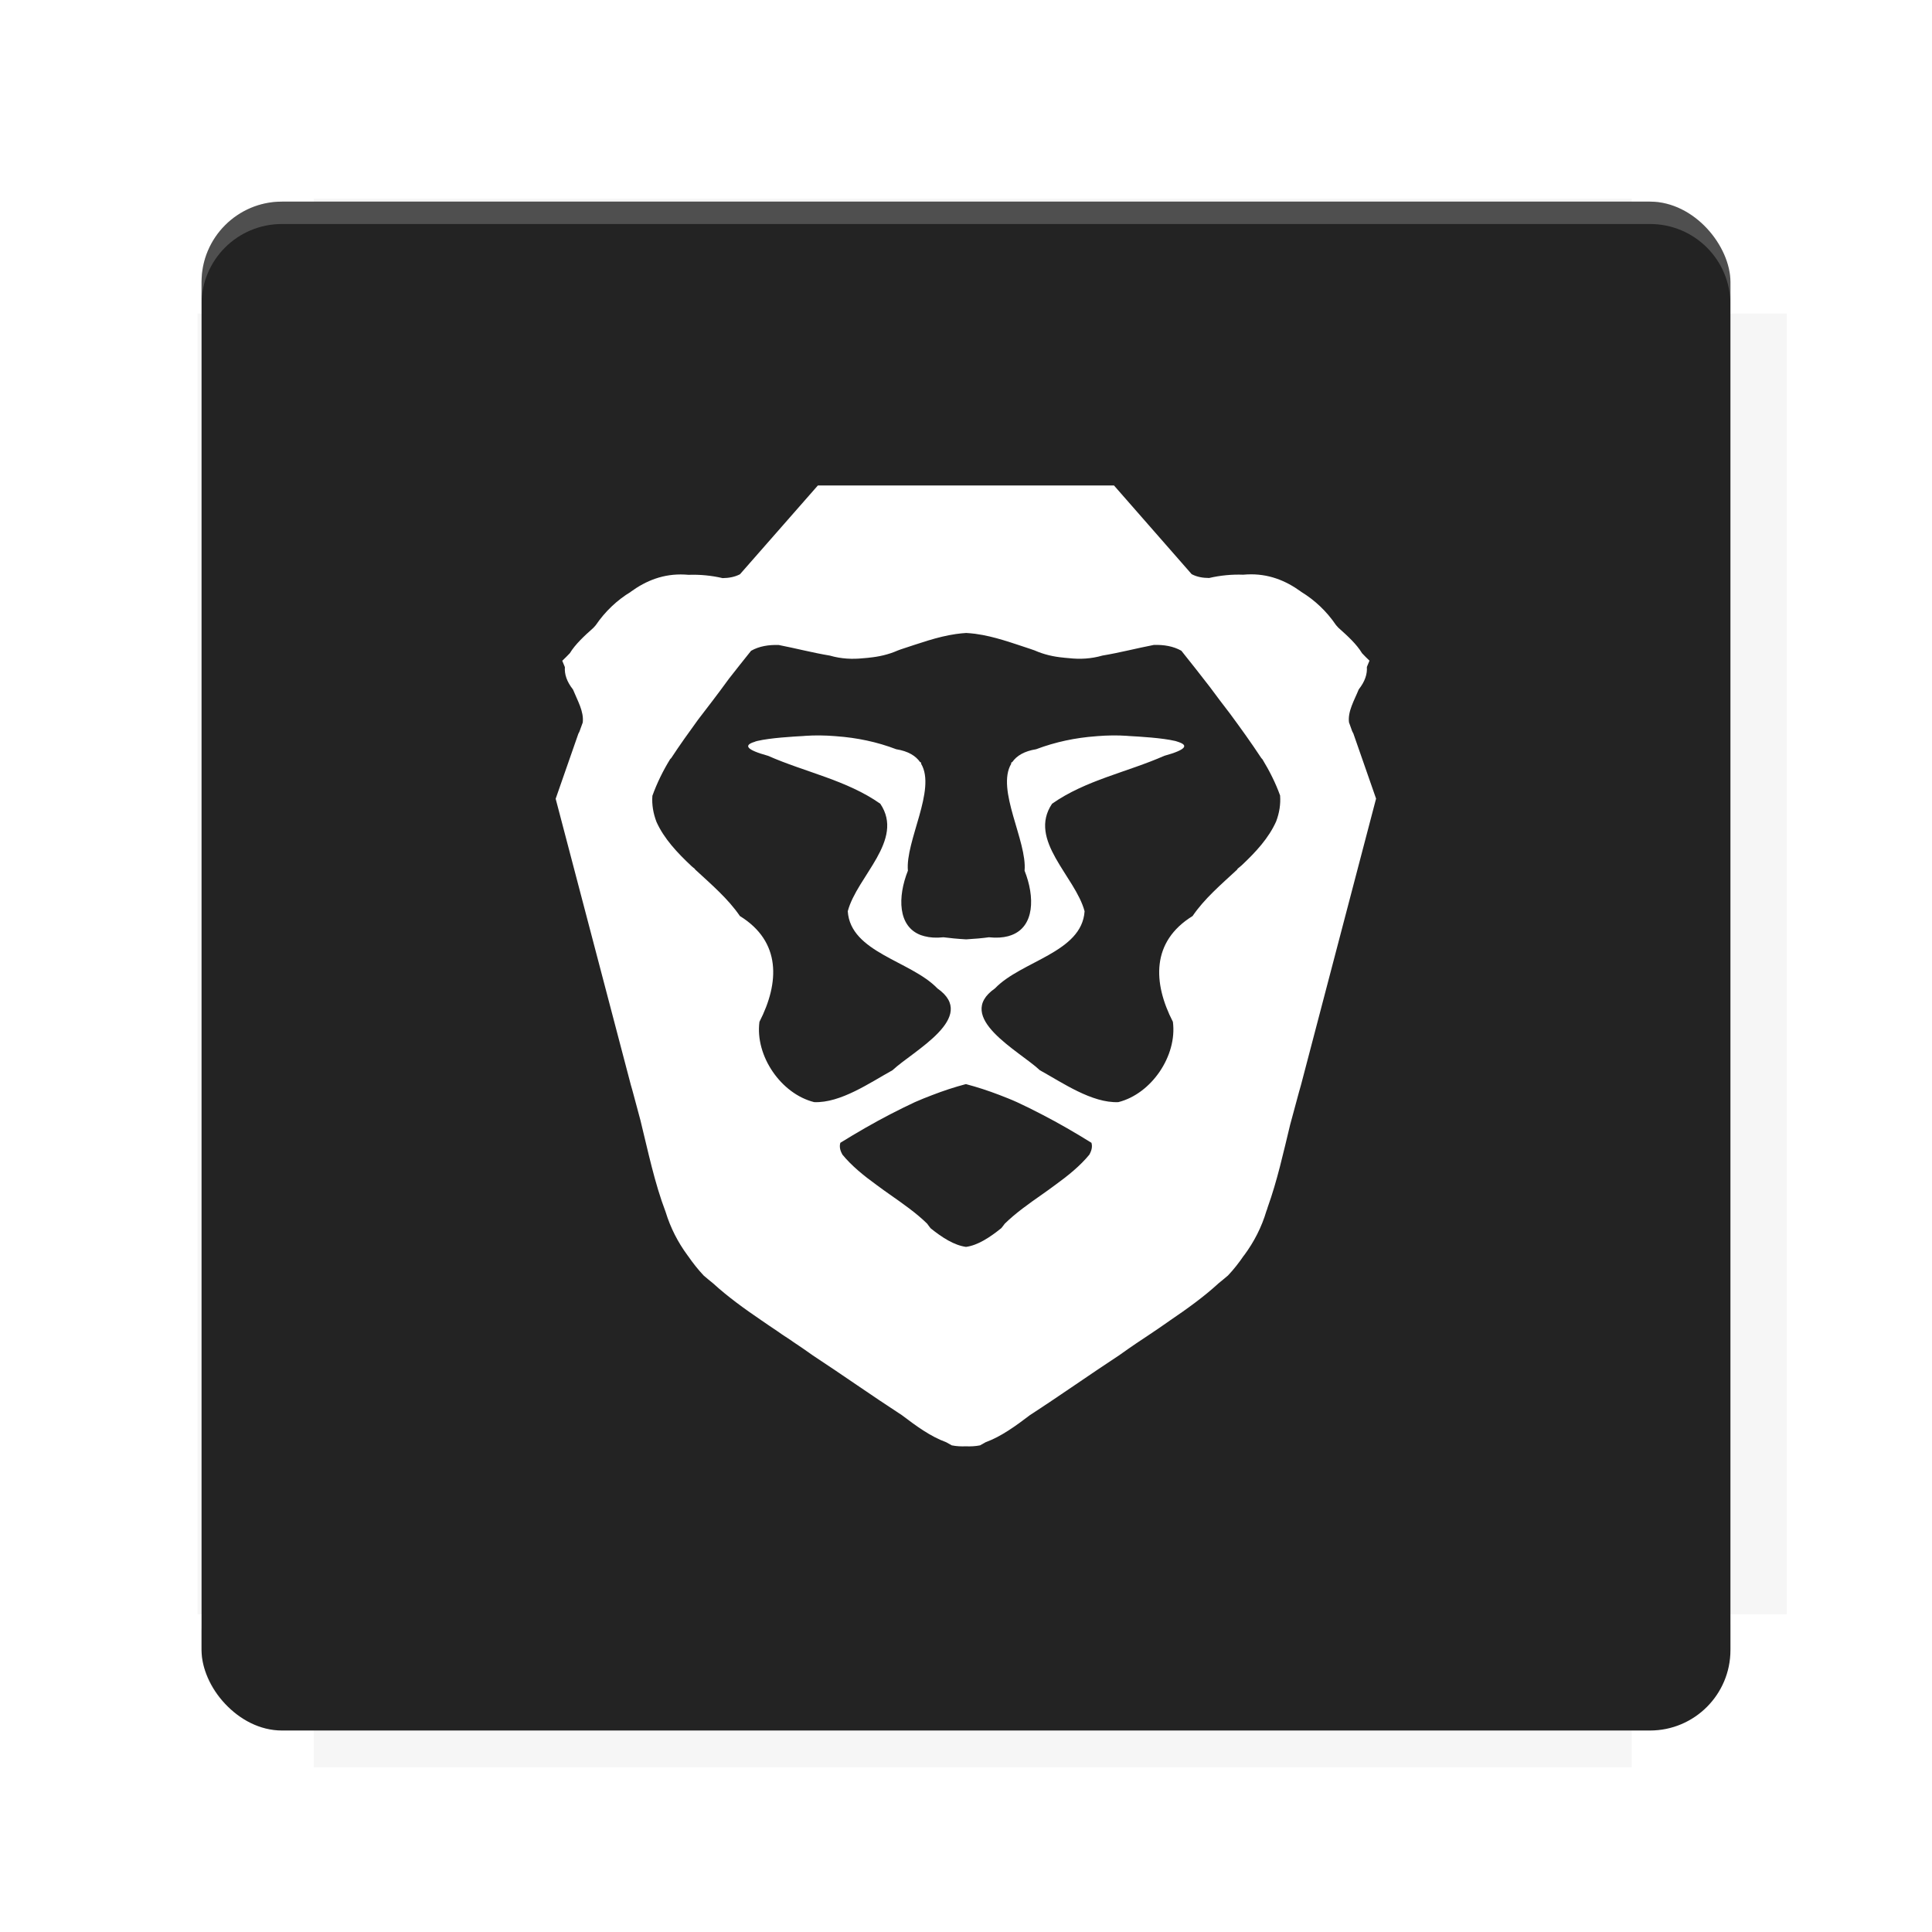 <?xml version="1.0" encoding="UTF-8"?>
<svg version="1.1" viewBox="0 0 28.747 28.747" xmlns="http://www.w3.org/2000/svg">
    <defs>
        <filter id="filter6206-7" x="-.072" y="-.072" width="1.144" height="1.144" color-interpolation-filters="sRGB">
            <feGaussianBlur stdDeviation="0.658"/>
        </filter>
    </defs>
    <g transform="translate(0 -1093.8)">
        <path transform="matrix(1.078 0 0 1.064 -.094 2.751)" d="m4.418 1028.2v1.605h-1.605v18.192h1.605v2.14h18.192v-2.14h2.14v-18.192h-2.14v-1.605z" fill="#232323" filter="url(#filter6206-7)" opacity=".2"/>
        <rect x="2.999" y="1096.8" width="22.749" height="22.749" rx="1.197" ry="1.197" fill="#232323"/>
        <g transform="translate(-22.32 1056.5)">
            <path d="m0 0h51.2v51.2h-51.2z" fill="none" stroke-width="1.067"/>
            <g transform="matrix(.336 0 0 .336 1.53 73.043)">
                <path d="m0 0h51.2v51.2h-51.2z" fill="none" stroke-width="1.067"/>
            </g>
            <g transform="matrix(.372 0 0 .372 38.802 63.239)">
                <path d="m0 0h51.2v51.2h-51.2z" fill="none" stroke-width="1.067"/>
                <g transform="matrix(2.689 0 0 2.689 -82.906 -48.45)">
                    <path d="m0 0h51.2v51.2h-51.2z" fill="none" stroke-width="1.067"/>
                </g>
            </g>
        </g>
        <path d="m4.196 1096.8c-0.663 0-1.198 0.535-1.198 1.198v0.333c0-0.663 0.535-1.198 1.198-1.198h20.354c0.663 0 1.198 0.534 1.198 1.198v-0.333c0-0.663-0.535-1.198-1.198-1.198z" fill="#fff" opacity=".2"/>
        <rect x="128" y="546.52" width="42.667" height="42.667" fill="none" stroke-width="1.067"/>
        <rect x="128" y="631.85" width="42.667" height="42.667" fill="none" stroke-width="1.067"/>
        <rect x="128" y="674.52" width="42.667" height="42.667" fill="none" stroke-width="1.067"/>
        <rect x="128" y="589.19" width="42.667" height="42.667" fill="none" stroke-width="1.067"/>
        <rect x="128" y="717.19" width="42.667" height="42.667" fill="none" stroke-width="1.067"/>
        <rect x="213.33" y="546.52" width="42.667" height="42.667" fill="none" stroke-width="1.067"/>
        <rect x="213.33" y="631.85" width="42.667" height="42.667" fill="none" stroke-width="1.067"/>
        <rect x="213.33" y="674.52" width="42.667" height="42.667" fill="none" stroke-width="1.067"/>
        <rect x="213.33" y="589.19" width="42.667" height="42.667" fill="none" stroke-width="1.067"/>
        <rect x="213.33" y="717.19" width="42.667" height="42.667" fill="none" stroke-width="1.067"/>
        <rect x="298.67" y="546.52" width="42.667" height="42.667" fill="none" stroke-width="1.067"/>
        <rect x="298.67" y="631.85" width="42.667" height="42.667" fill="none" stroke-width="1.067"/>
        <rect x="298.67" y="674.52" width="42.667" height="42.667" fill="none" stroke-width="1.067"/>
        <rect x="298.67" y="589.19" width="42.667" height="42.667" fill="none" stroke-width="1.067"/>
        <rect x="298.67" y="717.19" width="42.667" height="42.667" fill="none" stroke-width="1.067"/>
        <rect x="170.67" y="546.52" width="42.667" height="42.667" fill="none" stroke-width="1.067"/>
        <rect x="170.67" y="631.85" width="42.667" height="42.667" fill="none" stroke-width="1.067"/>
        <rect x="170.67" y="674.52" width="42.667" height="42.667" fill="none" stroke-width="1.067"/>
        <rect x="170.67" y="589.19" width="42.667" height="42.667" fill="none" stroke-width="1.067"/>
        <rect x="170.67" y="717.19" width="42.667" height="42.667" fill="none" stroke-width="1.067"/>
        <rect x="256" y="546.52" width="42.667" height="42.667" fill="none" stroke-width="1.067"/>
        <rect x="256" y="631.85" width="42.667" height="42.667" fill="none" stroke-width="1.067"/>
        <rect x="256" y="674.52" width="42.667" height="42.667" fill="none" stroke-width="1.067"/>
        <rect x="256" y="589.19" width="42.667" height="42.667" fill="none" stroke-width="1.067"/>
        <rect x="256" y="717.19" width="42.667" height="42.667" fill="none" stroke-width="1.067"/>
        <rect x="128" y="759.85" width="42.667" height="42.667" fill="none" stroke-width="1.067"/>
        <rect x="213.33" y="759.85" width="42.667" height="42.667" fill="none" stroke-width="1.067"/>
        <rect x="298.67" y="759.85" width="42.667" height="42.667" fill="none" stroke-width="1.067"/>
        <rect x="170.67" y="759.85" width="42.667" height="42.667" fill="none" stroke-width="1.067"/>
        <rect x="256" y="759.85" width="42.667" height="42.667" fill="none" stroke-width="1.067"/>
        <rect x="341.33" y="589.19" width="42.667" height="42.667" fill="none" stroke-width="1.067"/>
        <rect x="341.33" y="631.85" width="42.667" height="42.667" fill="none" stroke-width="1.067"/>
        <rect x="341.33" y="717.19" width="42.667" height="42.667" fill="none" stroke-width="1.067"/>
        <rect x="341.33" y="546.52" width="42.667" height="42.667" fill="none" stroke-width="1.067"/>
        <rect x="341.33" y="674.52" width="42.667" height="42.667" fill="none" stroke-width="1.067"/>
        <rect x="341.33" y="759.85" width="42.667" height="42.667" fill="none" stroke-width="1.067"/>
        <rect x="160" y="578.52" width="192" height="192" fill="none" stroke-width="1.067"/>
        <g transform="matrix(.373 0 0 .373 4.733 1097.4)">
            <path d="m0 0h51.2v51.2h-51.2z" fill="none" stroke-width="1.067"/>
        </g>
        <g transform="matrix(.365 0 0 .365 5.136 1097.4)">
            <path d="m0 0h51.2v51.2h-51.2z" fill="none" stroke-width="1.067"/>
        </g>
        <g transform="matrix(.416 0 0 .416 84.325 1055.9)">
            <g transform="matrix(.062 0 0 .062 -28.238 185.29)">
                <g transform="matrix(38.618 0 0 38.618 14724 -13542)">
                    <g transform="matrix(.714 0 0 .714 -400.52 188.34)">
                        <path d="m1293.2-120.67c-181.75 0.276-511.18 0.135-699.05 0.14-2.322 10.413-3.593 21.251-3.593 32.384v114c207.65 0.737 494.72 0.381 706.23 0.373v-114.37c0-11.18-1.252-22.07-3.593-32.523zm-458.69 295.56c-78.385-4e-3 -158.85 0.179-243.95 0.56v138.63c286.34-0.393 421.73-0.138 706.23-0.327v-137.75c-163.2-0.53-311.22-1.111-462.28-1.12z" opacity="0" stroke-width="1.493"/>
                    </g>
                </g>
            </g>
        </g>
        <path d="m24.549 1119.5c0.663 0 1.198-0.535 1.198-1.198v-0.333c0 0.663-0.535 1.198-1.198 1.198h-20.354c-0.663 0-1.198-0.535-1.198-1.198v0.333c0 0.663 0.535 1.198 1.198 1.198z" fill="#232323" opacity=".2"/>
    </g>
    <path d="m12.168 7.225-1.158 1.32c-0.078 0.04-0.165 0.056-0.258 0.057-0.168-0.039-0.338-0.055-0.506-0.049-0.02-0.001-0.039-0.003-0.059-0.004-0.314-0.015-0.572 0.09-0.799 0.254-0.001 0.001-0.002 0.003-0.004 0.004-0.201 0.122-0.378 0.288-0.52 0.496-0.012 0.013-0.023 0.026-0.035 0.039-0.136 0.121-0.269 0.244-0.35 0.377-0.037 0.038-0.075 0.078-0.113 0.113l0.039 0.094v0.002c-0.007 0.102 0.026 0.211 0.121 0.332 0.066 0.163 0.164 0.325 0.145 0.49l-0.049 0.135c-0.006 0.01-0.009 0.021-0.016 0.031l-0.338 0.969c0.373 1.42 0.747 2.84 1.119 4.26 0.012 0.038 0.022 0.078 0.033 0.117 0.036 0.136 0.073 0.271 0.109 0.406 0.113 0.458 0.209 0.929 0.375 1.365 0.074 0.241 0.184 0.452 0.324 0.643 0.004 0.005 0.008 0.01 0.012 0.016 0.069 0.1 0.145 0.196 0.23 0.287 0.046 0.041 0.094 0.078 0.141 0.117 0.221 0.202 0.47 0.381 0.723 0.553 0.076 0.052 0.151 0.104 0.227 0.154 0.025 0.017 0.051 0.036 0.076 0.053 0.043 0.029 0.088 0.057 0.131 0.086 0.01 0.007 0.019 0.015 0.029 0.021 0.1 0.067 0.2 0.134 0.295 0.203 0.445 0.292 0.881 0.601 1.328 0.891 0.212 0.161 0.426 0.318 0.658 0.402 0.028 0.016 0.056 0.032 0.084 0.047 0.072 0.014 0.141 0.017 0.209 0.014 0.068 0.003 0.139 2.8e-4 0.211-0.014 0.028-0.015 0.056-0.031 0.084-0.047 0.233-0.085 0.448-0.243 0.66-0.404 0.446-0.289 0.882-0.598 1.326-0.889 0.084-0.061 0.17-0.12 0.258-0.18 0.106-0.071 0.213-0.141 0.318-0.213 0.061-0.04 0.119-0.084 0.18-0.125 0.253-0.172 0.502-0.35 0.723-0.553 0.047-0.039 0.095-0.077 0.141-0.117 0.087-0.092 0.163-0.19 0.232-0.291 0.003-0.004 0.007-0.007 0.01-0.012 0.143-0.194 0.257-0.411 0.33-0.658 2e-3 -0.007 0.006-0.013 0.008-0.02 4e-3 -0.011 0.006-0.022 0.01-0.033 0.142-0.395 0.234-0.814 0.334-1.227 0.044-0.164 0.089-0.328 0.133-0.492 0.01-0.034 0.019-0.068 0.029-0.102 0.372-1.42 0.744-2.84 1.117-4.26l-0.338-0.969c-8e-3 -0.012-0.011-0.024-0.018-0.035l-0.047-0.131c-0.02-0.165 0.079-0.327 0.145-0.49 0.095-0.121 0.128-0.23 0.121-0.332-4.5e-5 -6.434e-4 4.8e-5 -0.001 0-0.002l0.039-0.094c-0.038-0.034-0.075-0.074-0.111-0.111-0.08-0.134-0.215-0.257-0.352-0.379-0.012-0.013-0.023-0.026-0.035-0.039-0.141-0.208-0.319-0.374-0.52-0.496-0.002-0.001-0.002-0.003-0.004-0.004-0.227-0.164-0.485-0.269-0.799-0.254-0.02 6.713e-4 -0.039 0.003-0.059 0.004-0.168-0.006-0.338 0.01-0.506 0.049-0.094-5.088e-4 -0.181-0.015-0.26-0.057l-1.156-1.32h-4.398zm2.205 2.193c0.044 0.002 0.089 0.007 0.133 0.012 6.45e-4 8.2e-5 0.001-8.27e-5 2e-3 0 0.004 4.706e-4 0.008 0.001 0.012 0.002 0.275 0.037 0.542 0.136 0.809 0.223 0.022 0.008 0.044 0.016 0.066 0.023 0.141 0.062 0.284 0.094 0.428 0.107 0.005 5.011e-4 0.01 0.002 0.016 0.002 0.023 0.003 0.046 0.003 0.068 0.006 0.164 0.018 0.328 0.01 0.498-0.039 0.255-0.042 0.51-0.109 0.764-0.158 0.148-0.004 0.287 0.018 0.408 0.086 7.63e-4 4.313e-4 0.001 0.002 2e-3 0.002 0.143 0.178 0.284 0.358 0.424 0.539 0.098 0.132 0.197 0.265 0.299 0.396 0.16 0.217 0.317 0.435 0.465 0.66 0.007 0.006 0.011 0.013 0.018 0.02 0.104 0.171 0.194 0.349 0.262 0.537 0.01 0.13-0.011 0.261-0.059 0.387-0.111 0.248-0.301 0.453-0.51 0.65-0.021 0.016-0.039 0.036-0.061 0.051-0.004 0.006-0.008 0.012-0.012 0.018-0.238 0.22-0.488 0.434-0.66 0.688-0.617 0.381-0.591 0.994-0.293 1.574 0.066 0.506-0.32 1.072-0.812 1.195-0.392 0.016-0.83-0.288-1.168-0.475-0.304-0.286-1.283-0.787-0.668-1.217 0.394-0.411 1.293-0.533 1.334-1.148-0.137-0.518-0.85-1.057-0.484-1.6 0.499-0.351 1.117-0.469 1.67-0.713 0.336-0.093 0.346-0.155 0.229-0.199-0.004-2e-3 -0.011-4e-3 -0.016-0.006-0.014-0.005-0.026-0.009-0.043-0.014-0.002-4.81e-4 -0.006-0.002-0.008-2e-3 -0.194-0.046-0.534-0.065-0.693-0.074-0.005-3e-4 -0.017-0.002-0.021-2e-3 -0.146-0.01-0.294-8e-3 -0.443 0.004-0.008 6.18e-4 -0.016 0.001-0.023 2e-3 -0.302 0.022-0.6 0.084-0.889 0.193-0.179 0.029-0.29 0.098-0.355 0.191-0.005 0.003-0.011 0.005-0.016 0.008-1.77e-4 0.006 1.34e-4 0.012 0 0.018-0.228 0.384 0.239 1.151 0.199 1.59 0.155 0.391 0.149 0.831-0.195 0.959-0.016 0.005-0.032 0.011-0.049 0.016-0.08 0.021-0.174 0.028-0.287 0.016-0.091 0.013-0.211 0.024-0.338 0.031-0.127-0.007-0.247-0.019-0.338-0.031-0.111 0.012-0.204 0.005-0.283-0.016-0.018-5e-3 -0.036-0.01-0.053-0.016-0.344-0.128-0.348-0.568-0.193-0.959-0.04-0.438 0.425-1.206 0.197-1.59-1.34e-4 -0.006 1.77e-4 -0.012 0-0.018-0.005-3e-3 -0.011-0.005-0.016-0.008-0.066-0.093-0.176-0.162-0.355-0.191-0.288-0.11-0.585-0.171-0.887-0.193-0.008-6.8e-4 -0.016-0.001-0.023-2e-3 -0.149-0.012-0.3-0.014-0.445-0.004-0.005 2.8e-4 -0.016 0.002-0.021 2e-3 -0.159 0.009-0.497 0.028-0.691 0.074-0.02 0.004-0.034 0.01-0.047 0.016-0.006 0.002-0.015 0.003-0.02 0.006-0.118 0.044-0.11 0.106 0.227 0.199 0.553 0.244 1.171 0.362 1.67 0.713 0.366 0.543-0.348 1.081-0.484 1.6 0.041 0.615 0.94 0.737 1.334 1.148 0.615 0.43-0.364 0.931-0.668 1.217-0.338 0.187-0.774 0.491-1.166 0.475-0.493-0.123-0.881-0.689-0.814-1.195 0.298-0.581 0.326-1.193-0.291-1.574-0.173-0.255-0.425-0.47-0.664-0.691-3e-3 -0.005-0.007-9e-3 -0.01-0.014-0.016-0.011-0.03-0.025-0.045-0.037-0.212-0.199-0.408-0.407-0.521-0.656-0.049-0.127-0.072-0.259-0.062-0.391 0.069-0.191 0.158-0.372 0.264-0.545 0.005-0.005 0.01-0.01 0.016-0.016 0.128-0.195 0.263-0.384 0.4-0.572 0.144-0.188 0.289-0.375 0.426-0.564 0.011-0.015 0.023-0.03 0.033-0.045 0.109-0.139 0.218-0.277 0.328-0.414 7.62e-4 -4.35e-4 0.001-0.002 2e-3 -0.002 0.122-0.069 0.261-0.09 0.41-0.086 0.253 0.049 0.507 0.116 0.762 0.158 0.169 0.049 0.335 0.056 0.498 0.039 0.024-0.001 0.047-0.004 0.07-0.006 0.005-6.857e-4 0.009-0.001 0.014-0.002 0.144-0.014 0.287-0.045 0.428-0.107 0.014-0.005 0.029-0.011 0.043-0.016 0.272-0.088 0.543-0.189 0.822-0.229 0.052-0.007 0.104-0.013 0.156-0.016zm0 6.713c0.167 0.044 0.332 0.098 0.494 0.16 0.089 0.035 0.179 0.069 0.266 0.109 0.122 0.056 0.242 0.116 0.361 0.178l0.008 0.004c0.254 0.131 0.5 0.274 0.738 0.422 0.016 0.053 0.005 0.11-0.027 0.168-0.001 0.002-7.07e-4 0.004-2e-3 0.006-0.139 0.17-0.32 0.316-0.512 0.455-0.036 0.025-0.07 0.053-0.104 0.076-0.029 0.02-0.057 0.04-0.086 0.061-0.198 0.139-0.395 0.277-0.559 0.438-0.017 0.025-0.034 0.044-0.051 0.066-0.174 0.14-0.35 0.255-0.525 0.279-0.176-0.024-0.353-0.137-0.527-0.277-0.017-0.023-0.034-0.042-0.051-0.068-0.164-0.161-0.363-0.299-0.561-0.438-0.024-0.018-0.059-0.041-0.086-0.061-0.035-0.025-0.069-0.051-0.104-0.076-0.192-0.139-0.373-0.285-0.512-0.455-0.001-0.002-8.97e-4 -4e-3 -2e-3 -0.006-0.033-0.058-0.043-0.115-0.027-0.168 0.241-0.149 0.489-0.293 0.746-0.426 0.001-6.68e-4 0.003-0.001 0.004-2e-3 0.118-0.061 0.237-0.12 0.357-0.176 0.085-0.038 0.172-0.072 0.258-0.105 0.165-0.064 0.332-0.119 0.502-0.164z" fill="#fff" stroke-width=".109"/>
    <g display="none" fill="none">
        <rect transform="rotate(90)" x="7.823" y="-20.923" width="13.1" height="13.1" display="inline" stroke="#000" stroke-width=".07"/>
        <rect x="7.224" y="8.653" width="14.298" height="11.441" stroke="#5261ff" stroke-linecap="round" stroke-linejoin="round" stroke-width=".07"/>
        <rect transform="rotate(90)" x="7.224" y="-20.094" width="14.298" height="11.441" display="inline" stroke="#0f0" stroke-linecap="round" stroke-linejoin="round" stroke-width=".07"/>
    </g>
</svg>
